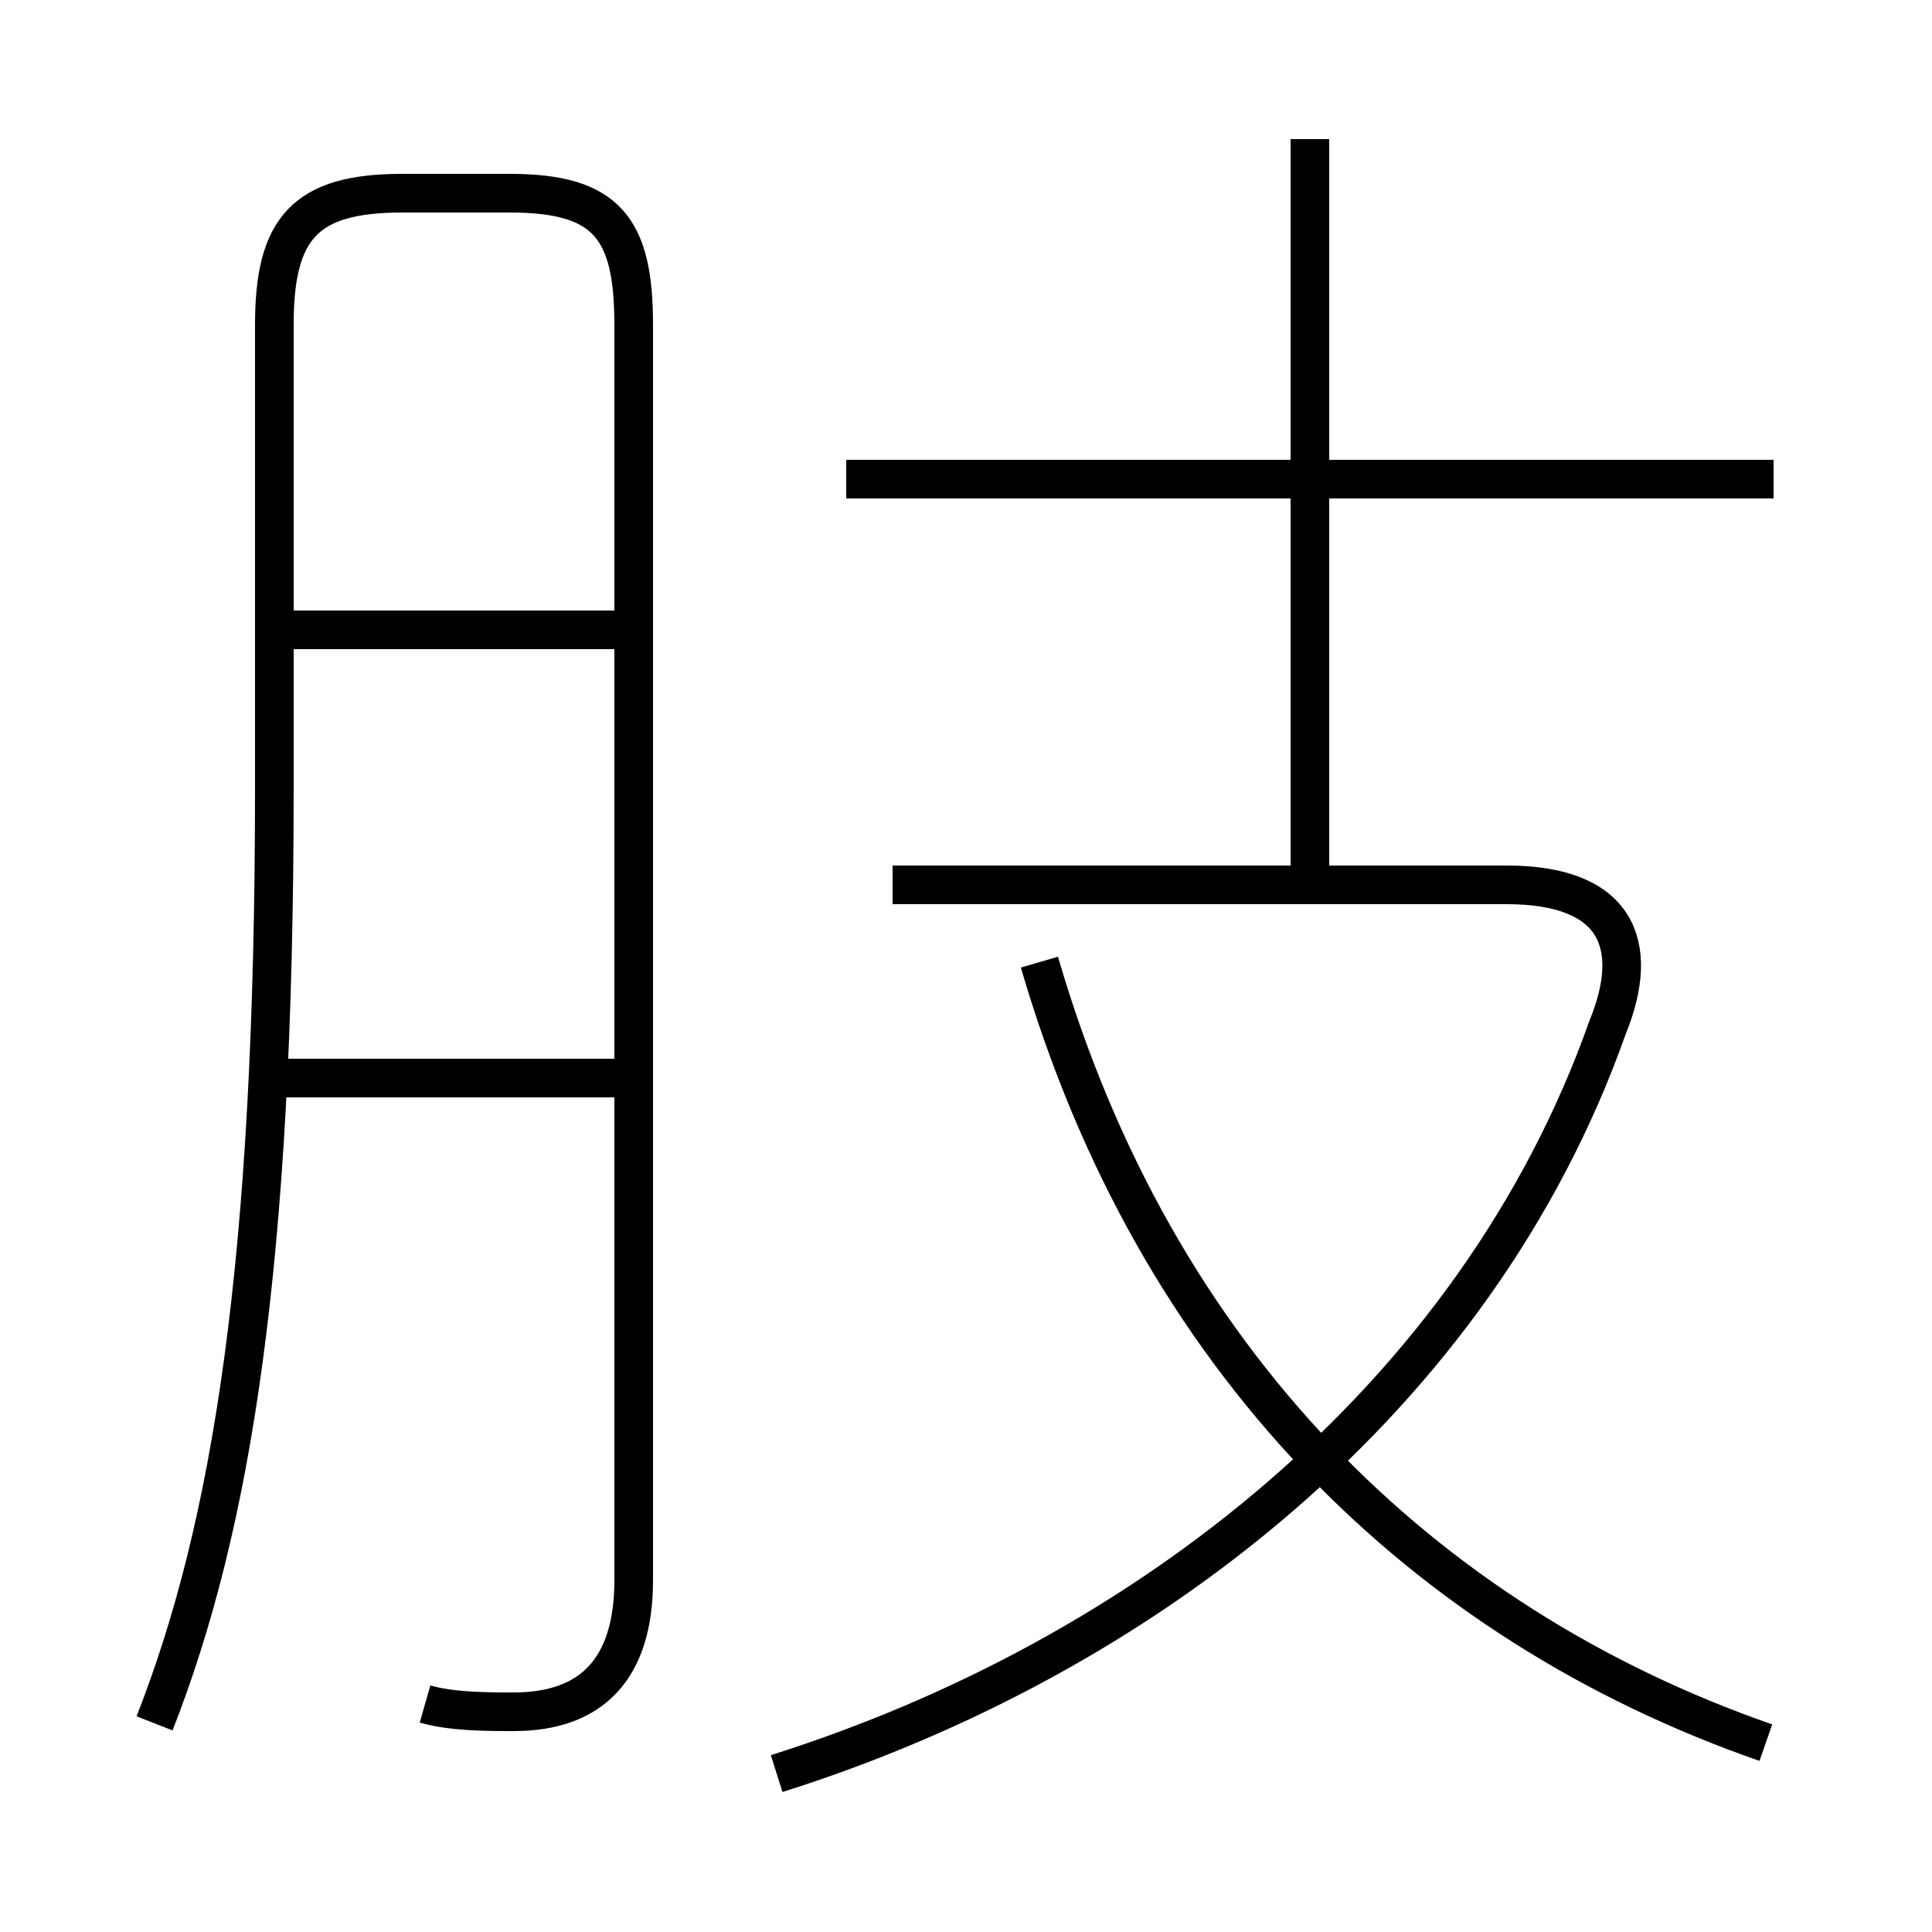 <?xml version='1.0' encoding='utf8'?>
<svg viewBox="0.0 -6.0 50.0 50.0" version="1.1" xmlns="http://www.w3.org/2000/svg">
<rect x="0.0" y="-6.0" width="50.0" height="50.0" fill="#808080" stroke="none"/>
<rect x="-1000" y="-1000" width="2000" height="2000" stroke="white" fill="white"/>
<g style="fill:white;stroke:#000000;  stroke-width:1">
<path d="M 11.0 0.1 C 11.7 0.3 12.6 0.3 13.3 0.3 C 15.3 0.3 16.4 -0.8 16.4 -3.1 L 16.4 -35.6 C 16.4 -38.1 15.7 -39.0 13.2 -39.0 L 10.4 -39.0 C 7.9 -39.0 7.1 -38.1 7.1 -35.6 L 7.1 -23.6 C 7.1 -11.3 6.0 -4.5 4.0 0.6 M 15.9 -16.1 L 7.0 -16.1 M 15.9 -27.7 L 7.2 -27.7 M 20.1 1.9 C 29.6 -1.1 38.2 -7.8 41.6 -17.4 C 42.5 -19.6 41.8 -21.1 39.0 -21.1 L 23.1 -21.1 M 45.7 1.1 C 36.8 -2.0 29.9 -8.8 26.9 -19.1 M 33.9 -21.4 L 33.9 -40.4 M 45.9 -31.6 L 21.9 -31.6" transform="translate(0.0 38.0)" />
</g>
</svg>